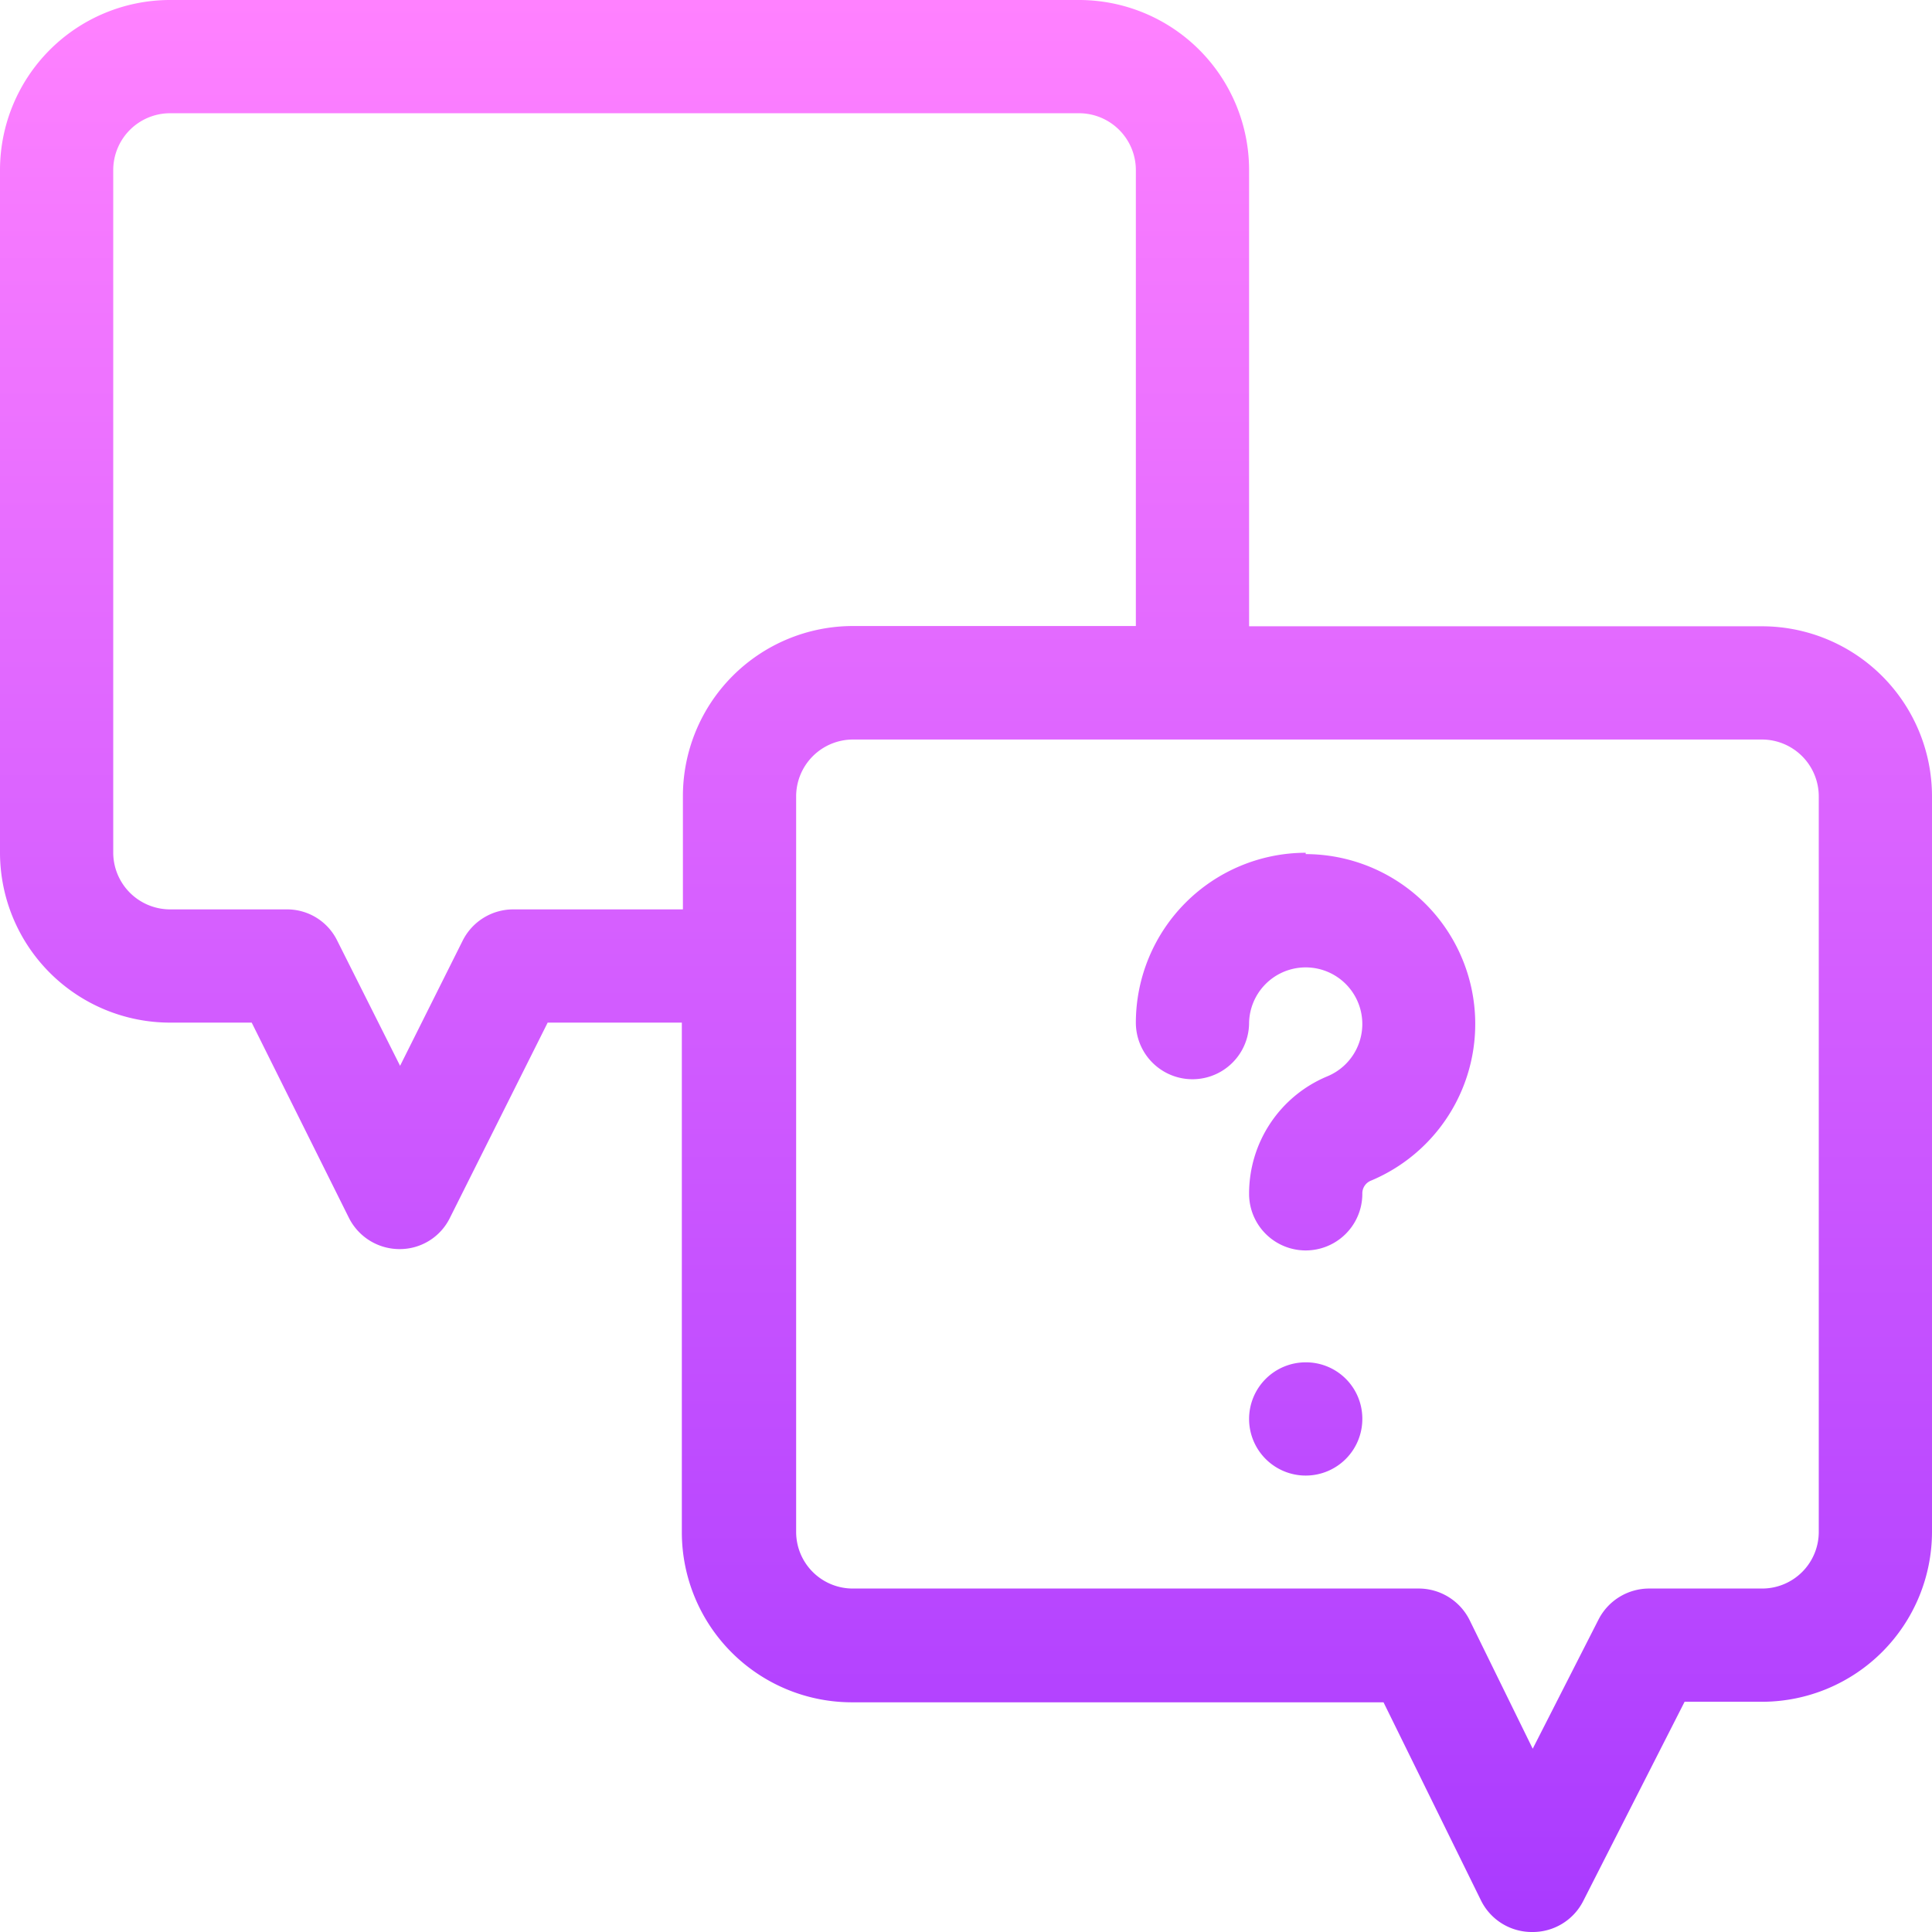 <svg id="Capa_1" data-name="Capa 1" xmlns="http://www.w3.org/2000/svg" xmlns:xlink="http://www.w3.org/1999/xlink" viewBox="0 0 72 72"><defs><style>.cls-1{fill:url(#linear-gradient);}</style><linearGradient id="linear-gradient" x1="36" y1="2" x2="36" y2="74" gradientTransform="matrix(1, 0, 0, -1, 0, 74)" gradientUnits="userSpaceOnUse"><stop offset="0" stop-color="#a93aff"/><stop offset="1" stop-color="#ff81ff"/></linearGradient></defs><path class="cls-1" d="M48.66,31.78a6.34,6.34,0,0,0-6.33,6.33,2.11,2.11,0,0,0,4.22,0,2.11,2.11,0,1,1,2.92,2,4.73,4.73,0,0,0-2.92,4.38,2.11,2.11,0,0,0,4.22,0,.51.51,0,0,1,.32-.49,6.33,6.33,0,0,0-2.43-12.17Zm17-8.44H46.55v-17A6.34,6.34,0,0,0,40.22,0H6.33A6.34,6.34,0,0,0,0,6.33V31.78a6.34,6.34,0,0,0,6.33,6.33H9.38L13,45.38a2.11,2.11,0,0,0,1.89,1.17,2.08,2.08,0,0,0,1.88-1.17l3.64-7.27h5v19a6.34,6.34,0,0,0,6.33,6.33H51.56l3.64,7.4A2.11,2.11,0,0,0,57.08,72h0A2.11,2.11,0,0,0,59,70.85l3.78-7.43h2.92A6.34,6.34,0,0,0,72,57.09V29.67a6.34,6.34,0,0,0-6.33-6.33ZM25.45,29.67v4.22H19.12a2.11,2.11,0,0,0-1.88,1.17l-2.33,4.66-2.34-4.66a2.08,2.08,0,0,0-1.88-1.17H6.33a2.12,2.12,0,0,1-2.11-2.11V6.33A2.12,2.12,0,0,1,6.33,4.22H40.22a2.12,2.12,0,0,1,2.11,2.11v17H31.78A6.34,6.34,0,0,0,25.45,29.67ZM67.78,57.09a2.11,2.11,0,0,1-2.11,2.11H61.45a2.12,2.12,0,0,0-1.88,1.16l-2.45,4.81-2.35-4.79a2.12,2.12,0,0,0-1.89-1.18H31.78a2.11,2.11,0,0,1-2.11-2.11V29.67a2.12,2.12,0,0,1,2.11-2.11H65.67a2.12,2.12,0,0,1,2.11,2.11ZM48.66,50.77a2.11,2.11,0,1,0,2.11,2.1A2.1,2.1,0,0,0,48.66,50.77Z" transform="translate(0 0)"/></svg>